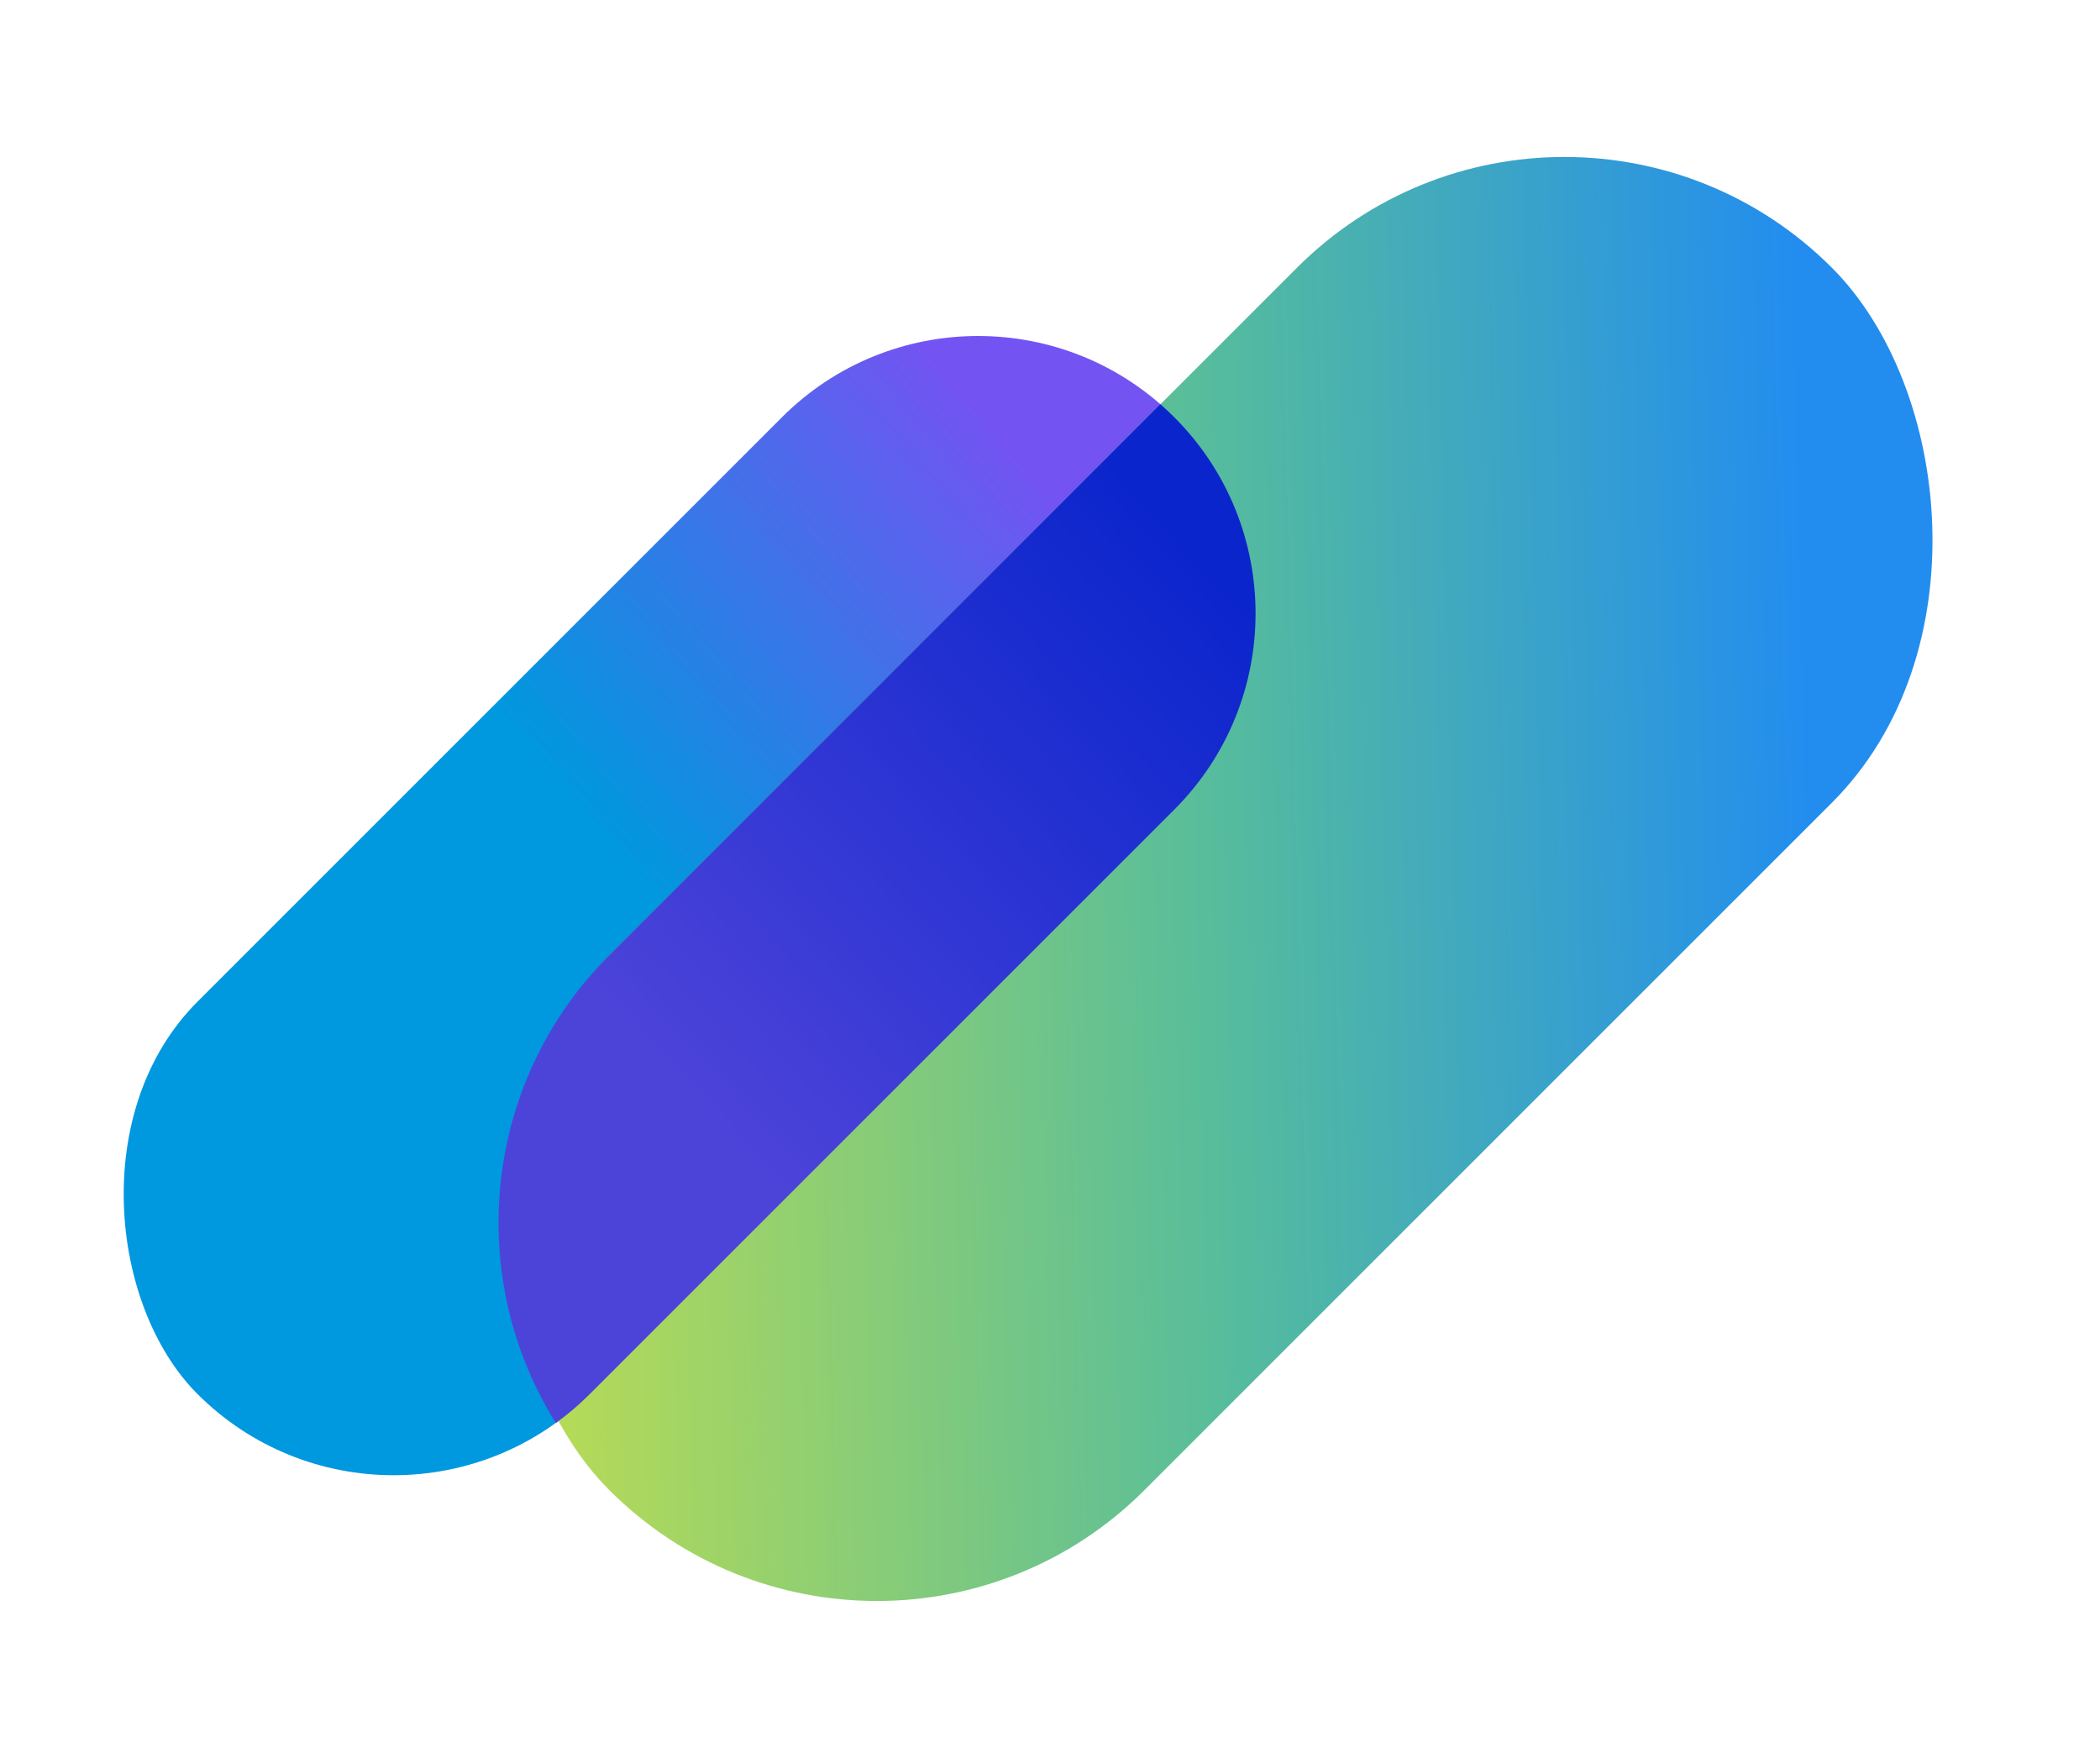 <svg width="1445" height="1210" viewBox="0 0 1445 1210" fill="none" xmlns="http://www.w3.org/2000/svg">
<rect width="950.701" height="381.8" rx="190.9" transform="matrix(-0.707 0.707 0.707 0.707 673.049 152.149)" fill="url(#paint0_linear)" style="mix-blend-mode:multiply"/>
<rect width="1189.84" height="520.675" rx="260.338" transform="matrix(0.707 -0.707 -0.707 -0.707 603.377 1209.53)" fill="url(#paint1_linear)"/>
<path fill-rule="evenodd" clip-rule="evenodd" d="M382.481 979.236C390.632 973.341 398.421 966.723 405.761 959.383L808.035 557.109C882.586 482.558 882.586 361.687 808.035 287.136C804.907 284.008 801.698 281.012 798.414 278.146L419.291 657.27C331.896 744.665 319.627 878.735 382.481 979.236Z" fill="url(#paint2_linear)" style="mix-blend-mode:multiply"/>
<defs>
<linearGradient id="paint0_linear" x1="481.157" y1="103.385" x2="95.835" y2="136.339" gradientUnits="userSpaceOnUse">
<stop stop-color="#0098DE"/>
<stop offset="1" stop-color="#7354F2"/>
</linearGradient>
<linearGradient id="paint1_linear" x1="210.121" y1="541.377" x2="848.428" y2="-64.838" gradientUnits="userSpaceOnUse">
<stop offset="0.014" stop-color="#B4DA58"/>
<stop offset="0.526" stop-color="#57BD9B"/>
<stop offset="1" stop-color="#228DEF"/>
</linearGradient>
<linearGradient id="paint2_linear" x1="846.9" y1="400.492" x2="472.685" y2="745.712" gradientUnits="userSpaceOnUse">
<stop stop-color="#0A25CC"/>
<stop offset="1" stop-color="#4C43D9"/>
</linearGradient>
</defs>
</svg>

